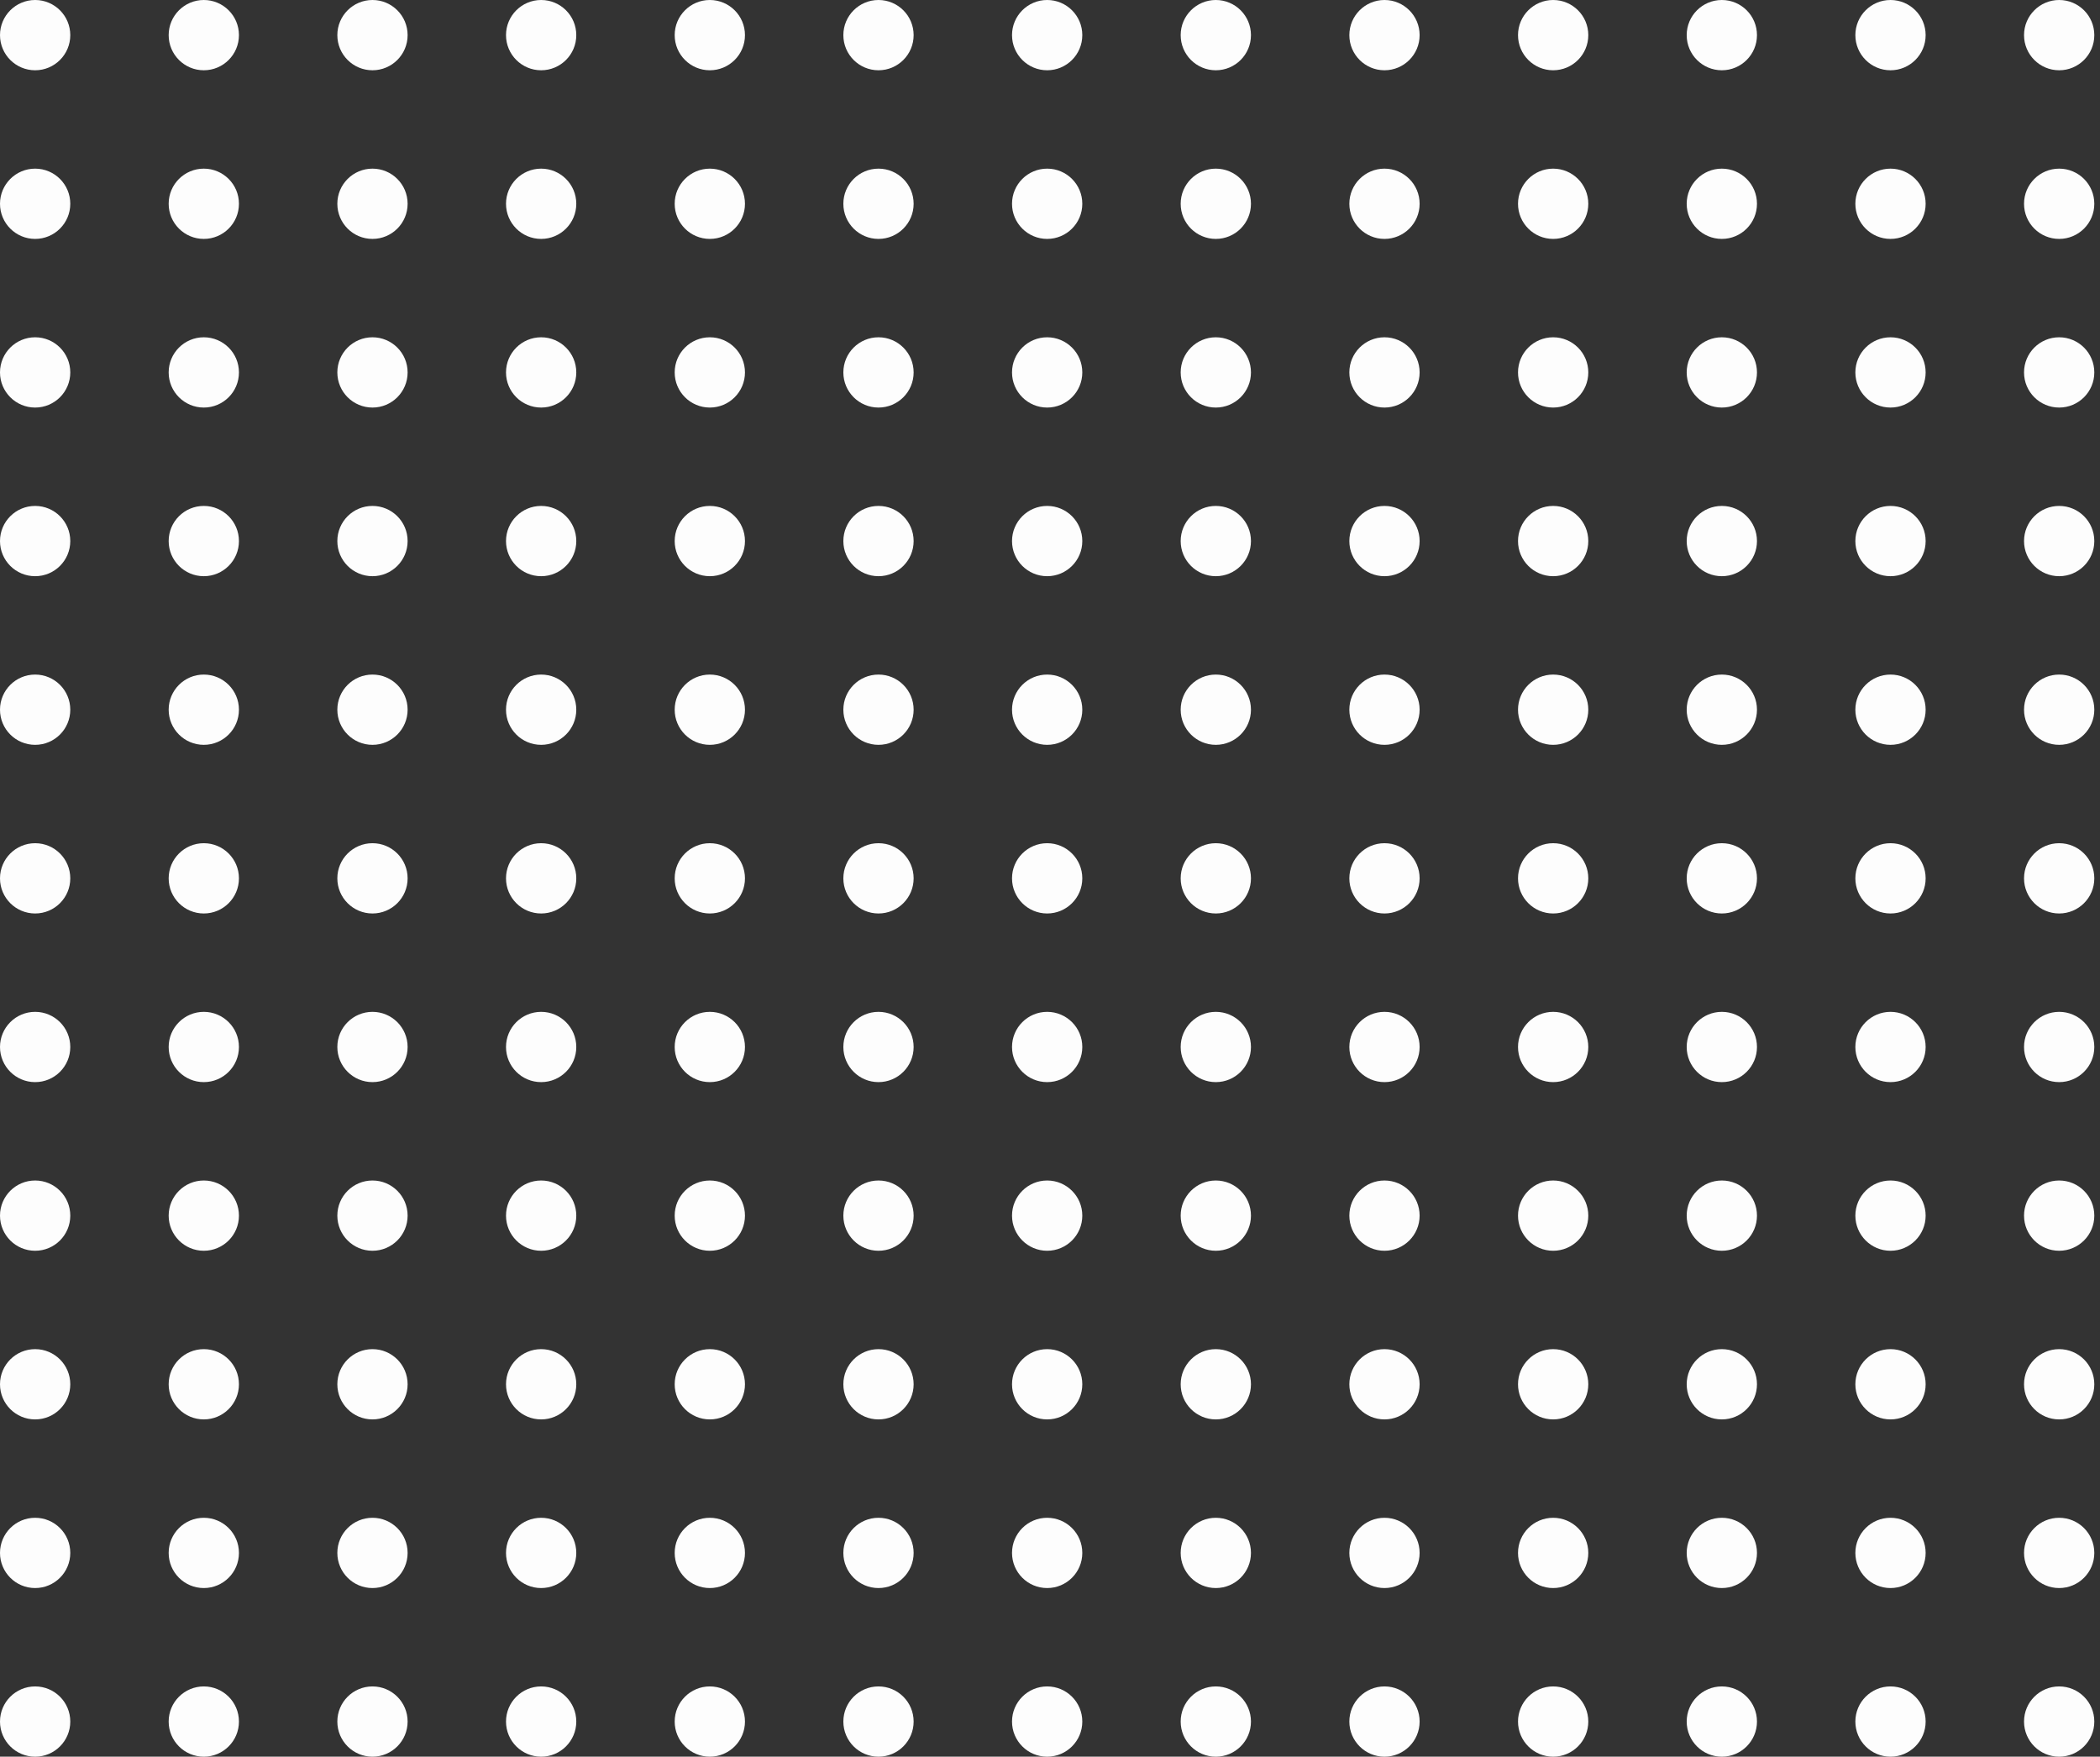 <svg width="251" height="210" viewBox="0 0 251 210" fill="none" xmlns="http://www.w3.org/2000/svg">
<rect x="0" y="0" width="251" height="210" fill="#333333" stroke="none"/>
<circle cx="4.2" cy="4.2" r="4.2" fill="#FDFDFD"/>
<circle cx="4.2" cy="84.84" r="4.2" fill="#FDFDFD"/>
<circle cx="4.2" cy="44.52" r="4.2" fill="#FDFDFD"/>
<circle cx="4.2" cy="125.16" r="4.2" fill="#FDFDFD"/>
<circle cx="4.2" cy="185.64" r="4.2" fill="#FDFDFD"/>
<circle cx="4.2" cy="24.36" r="4.2" fill="#FDFDFD"/>
<circle cx="4.2" cy="105" r="4.2" fill="#FDFDFD"/>
<circle cx="4.2" cy="165.48" r="4.2" fill="#FDFDFD"/>
<circle cx="4.2" cy="64.68" r="4.2" fill="#FDFDFD"/>
<circle cx="4.2" cy="145.32" r="4.2" fill="#FDFDFD"/>
<circle cx="4.2" cy="205.8" r="4.2" fill="#FDFDFD"/>
<circle cx="24.36" cy="4.2" r="4.2" fill="#FDFDFD"/>
<circle cx="24.36" cy="84.84" r="4.2" fill="#FDFDFD"/>
<circle cx="24.36" cy="44.52" r="4.2" fill="#FDFDFD"/>
<circle cx="24.36" cy="125.16" r="4.2" fill="#FDFDFD"/>
<circle cx="24.36" cy="185.64" r="4.2" fill="#FDFDFD"/>
<circle cx="24.36" cy="24.36" r="4.2" fill="#FDFDFD"/>
<circle cx="24.36" cy="105" r="4.2" fill="#FDFDFD"/>
<circle cx="24.36" cy="165.48" r="4.2" fill="#FDFDFD"/>
<circle cx="24.36" cy="64.68" r="4.2" fill="#FDFDFD"/>
<circle cx="24.36" cy="145.32" r="4.2" fill="#FDFDFD"/>
<circle cx="24.36" cy="205.8" r="4.2" fill="#FDFDFD"/>
<circle cx="44.52" cy="4.2" r="4.2" fill="#FDFDFD"/>
<circle cx="44.52" cy="84.84" r="4.2" fill="#FDFDFD"/>
<circle cx="44.52" cy="44.52" r="4.2" fill="#FDFDFD"/>
<circle cx="44.52" cy="125.16" r="4.2" fill="#FDFDFD"/>
<circle cx="44.52" cy="185.64" r="4.2" fill="#FDFDFD"/>
<circle cx="44.52" cy="24.36" r="4.2" fill="#FDFDFD"/>
<circle cx="44.52" cy="105" r="4.2" fill="#FDFDFD"/>
<circle cx="44.52" cy="165.48" r="4.2" fill="#FDFDFD"/>
<circle cx="44.52" cy="64.68" r="4.2" fill="#FDFDFD"/>
<circle cx="44.52" cy="145.32" r="4.2" fill="#FDFDFD"/>
<circle cx="44.52" cy="205.8" r="4.2" fill="#FDFDFD"/>
<circle cx="64.68" cy="4.2" r="4.2" fill="#FDFDFD"/>
<circle cx="64.68" cy="84.84" r="4.2" fill="#FDFDFD"/>
<circle cx="64.68" cy="44.52" r="4.2" fill="#FDFDFD"/>
<circle cx="64.68" cy="125.16" r="4.2" fill="#FDFDFD"/>
<circle cx="64.68" cy="185.64" r="4.2" fill="#FDFDFD"/>
<circle cx="64.68" cy="24.36" r="4.2" fill="#FDFDFD"/>
<circle cx="64.68" cy="105" r="4.2" fill="#FDFDFD"/>
<circle cx="64.68" cy="165.48" r="4.2" fill="#FDFDFD"/>
<circle cx="64.68" cy="64.68" r="4.2" fill="#FDFDFD"/>
<circle cx="64.68" cy="145.32" r="4.2" fill="#FDFDFD"/>
<circle cx="64.68" cy="205.8" r="4.2" fill="#FDFDFD"/>
<circle cx="84.841" cy="4.2" r="4.2" fill="#FDFDFD"/>
<circle cx="84.841" cy="84.84" r="4.2" fill="#FDFDFD"/>
<circle cx="84.841" cy="44.52" r="4.2" fill="#FDFDFD"/>
<circle cx="84.841" cy="125.16" r="4.2" fill="#FDFDFD"/>
<circle cx="84.841" cy="185.64" r="4.2" fill="#FDFDFD"/>
<circle cx="84.841" cy="24.36" r="4.2" fill="#FDFDFD"/>
<circle cx="84.841" cy="105" r="4.2" fill="#FDFDFD"/>
<circle cx="84.841" cy="165.48" r="4.2" fill="#FDFDFD"/>
<circle cx="84.841" cy="64.68" r="4.2" fill="#FDFDFD"/>
<circle cx="84.841" cy="145.32" r="4.2" fill="#FDFDFD"/>
<circle cx="84.841" cy="205.8" r="4.2" fill="#FDFDFD"/>
<circle cx="105.001" cy="4.2" r="4.2" fill="#FDFDFD"/>
<circle cx="105.001" cy="84.84" r="4.2" fill="#FDFDFD"/>
<circle cx="105.001" cy="44.52" r="4.2" fill="#FDFDFD"/>
<circle cx="105.001" cy="125.16" r="4.2" fill="#FDFDFD"/>
<circle cx="105.001" cy="185.64" r="4.2" fill="#FDFDFD"/>
<circle cx="105.001" cy="24.36" r="4.2" fill="#FDFDFD"/>
<circle cx="105.001" cy="105" r="4.2" fill="#FDFDFD"/>
<circle cx="105.001" cy="165.48" r="4.2" fill="#FDFDFD"/>
<circle cx="105.001" cy="64.68" r="4.2" fill="#FDFDFD"/>
<circle cx="105.001" cy="145.32" r="4.2" fill="#FDFDFD"/>
<circle cx="105.001" cy="205.8" r="4.2" fill="#FDFDFD"/>
<circle cx="125.161" cy="4.2" r="4.2" fill="#FDFDFD"/>
<circle cx="125.161" cy="84.84" r="4.2" fill="#FDFDFD"/>
<circle cx="125.161" cy="44.52" r="4.2" fill="#FDFDFD"/>
<circle cx="125.161" cy="125.16" r="4.2" fill="#FDFDFD"/>
<circle cx="125.161" cy="185.64" r="4.2" fill="#FDFDFD"/>
<circle cx="125.161" cy="24.36" r="4.2" fill="#FDFDFD"/>
<circle cx="125.161" cy="105" r="4.2" fill="#FDFDFD"/>
<circle cx="125.161" cy="165.48" r="4.2" fill="#FDFDFD"/>
<circle cx="125.161" cy="64.68" r="4.2" fill="#FDFDFD"/>
<circle cx="125.161" cy="145.32" r="4.2" fill="#FDFDFD"/>
<circle cx="125.161" cy="205.8" r="4.2" fill="#FDFDFD"/>
<circle cx="145.319" cy="4.2" r="4.2" fill="#FDFDFD"/>
<circle cx="145.319" cy="84.84" r="4.2" fill="#FDFDFD"/>
<circle cx="145.319" cy="44.52" r="4.2" fill="#FDFDFD"/>
<circle cx="145.319" cy="125.16" r="4.2" fill="#FDFDFD"/>
<circle cx="145.319" cy="185.64" r="4.2" fill="#FDFDFD"/>
<circle cx="145.319" cy="24.36" r="4.2" fill="#FDFDFD"/>
<circle cx="145.319" cy="105" r="4.2" fill="#FDFDFD"/>
<circle cx="145.319" cy="165.48" r="4.2" fill="#FDFDFD"/>
<circle cx="145.319" cy="64.68" r="4.2" fill="#FDFDFD"/>
<circle cx="145.319" cy="145.32" r="4.2" fill="#FDFDFD"/>
<circle cx="145.319" cy="205.8" r="4.2" fill="#FDFDFD"/>
<circle cx="165.479" cy="4.2" r="4.2" fill="#FDFDFD"/>
<circle cx="165.479" cy="84.84" r="4.2" fill="#FDFDFD"/>
<circle cx="165.479" cy="44.52" r="4.2" fill="#FDFDFD"/>
<circle cx="165.479" cy="125.16" r="4.2" fill="#FDFDFD"/>
<circle cx="165.479" cy="185.64" r="4.2" fill="#FDFDFD"/>
<circle cx="165.479" cy="24.36" r="4.2" fill="#FDFDFD"/>
<circle cx="165.479" cy="105" r="4.2" fill="#FDFDFD"/>
<circle cx="165.479" cy="165.48" r="4.2" fill="#FDFDFD"/>
<circle cx="165.479" cy="64.68" r="4.2" fill="#FDFDFD"/>
<circle cx="165.479" cy="145.32" r="4.2" fill="#FDFDFD"/>
<circle cx="165.479" cy="205.8" r="4.2" fill="#FDFDFD"/>
<circle cx="185.639" cy="4.2" r="4.2" fill="#FDFDFD"/>
<circle cx="185.639" cy="84.84" r="4.2" fill="#FDFDFD"/>
<circle cx="185.639" cy="44.52" r="4.2" fill="#FDFDFD"/>
<circle cx="185.639" cy="125.16" r="4.2" fill="#FDFDFD"/>
<circle cx="185.639" cy="185.64" r="4.2" fill="#FDFDFD"/>
<circle cx="185.639" cy="24.36" r="4.2" fill="#FDFDFD"/>
<circle cx="185.639" cy="105" r="4.2" fill="#FDFDFD"/>
<circle cx="185.639" cy="165.48" r="4.2" fill="#FDFDFD"/>
<circle cx="185.639" cy="64.68" r="4.2" fill="#FDFDFD"/>
<circle cx="185.639" cy="145.32" r="4.2" fill="#FDFDFD"/>
<circle cx="185.639" cy="205.8" r="4.2" fill="#FDFDFD"/>
<circle cx="205.8" cy="4.2" r="4.2" fill="#FDFDFD"/>
<circle cx="205.8" cy="84.84" r="4.2" fill="#FDFDFD"/>
<circle cx="205.8" cy="44.52" r="4.2" fill="#FDFDFD"/>
<circle cx="205.8" cy="125.16" r="4.2" fill="#FDFDFD"/>
<circle cx="205.8" cy="185.64" r="4.2" fill="#FDFDFD"/>
<circle cx="205.8" cy="24.36" r="4.2" fill="#FDFDFD"/>
<circle cx="205.8" cy="105" r="4.2" fill="#FDFDFD"/>
<circle cx="205.8" cy="165.48" r="4.2" fill="#FDFDFD"/>
<circle cx="205.8" cy="64.68" r="4.2" fill="#FDFDFD"/>
<circle cx="205.8" cy="145.32" r="4.2" fill="#FDFDFD"/>
<circle cx="205.8" cy="205.8" r="4.2" fill="#FDFDFD"/>
<circle cx="225.96" cy="4.2" r="4.2" fill="#FDFDFD"/>
<circle cx="225.96" cy="84.84" r="4.2" fill="#FDFDFD"/>
<circle cx="225.96" cy="44.52" r="4.2" fill="#FDFDFD"/>
<circle cx="225.96" cy="125.16" r="4.2" fill="#FDFDFD"/>
<circle cx="225.96" cy="185.64" r="4.2" fill="#FDFDFD"/>
<circle cx="225.96" cy="24.36" r="4.2" fill="#FDFDFD"/>
<circle cx="225.96" cy="105" r="4.2" fill="#FDFDFD"/>
<circle cx="225.96" cy="165.48" r="4.2" fill="#FDFDFD"/>
<circle cx="225.96" cy="64.68" r="4.2" fill="#FDFDFD"/>
<circle cx="225.96" cy="145.32" r="4.2" fill="#FDFDFD"/>
<circle cx="225.96" cy="205.8" r="4.2" fill="#FDFDFD"/>
<circle cx="246.12" cy="4.2" r="4.2" fill="#FDFDFD"/>
<circle cx="246.12" cy="84.84" r="4.2" fill="#FDFDFD"/>
<circle cx="246.12" cy="44.52" r="4.2" fill="#FDFDFD"/>
<circle cx="246.12" cy="125.16" r="4.2" fill="#FDFDFD"/>
<circle cx="246.12" cy="185.64" r="4.2" fill="#FDFDFD"/>
<circle cx="246.12" cy="24.36" r="4.2" fill="#FDFDFD"/>
<circle cx="246.12" cy="105" r="4.2" fill="#FDFDFD"/>
<circle cx="246.12" cy="165.48" r="4.2" fill="#FDFDFD"/>
<circle cx="246.12" cy="64.68" r="4.2" fill="#FDFDFD"/>
<circle cx="246.12" cy="145.32" r="4.2" fill="#FDFDFD"/>
<circle cx="246.12" cy="205.8" r="4.2" fill="#FDFDFD"/>
</svg>
